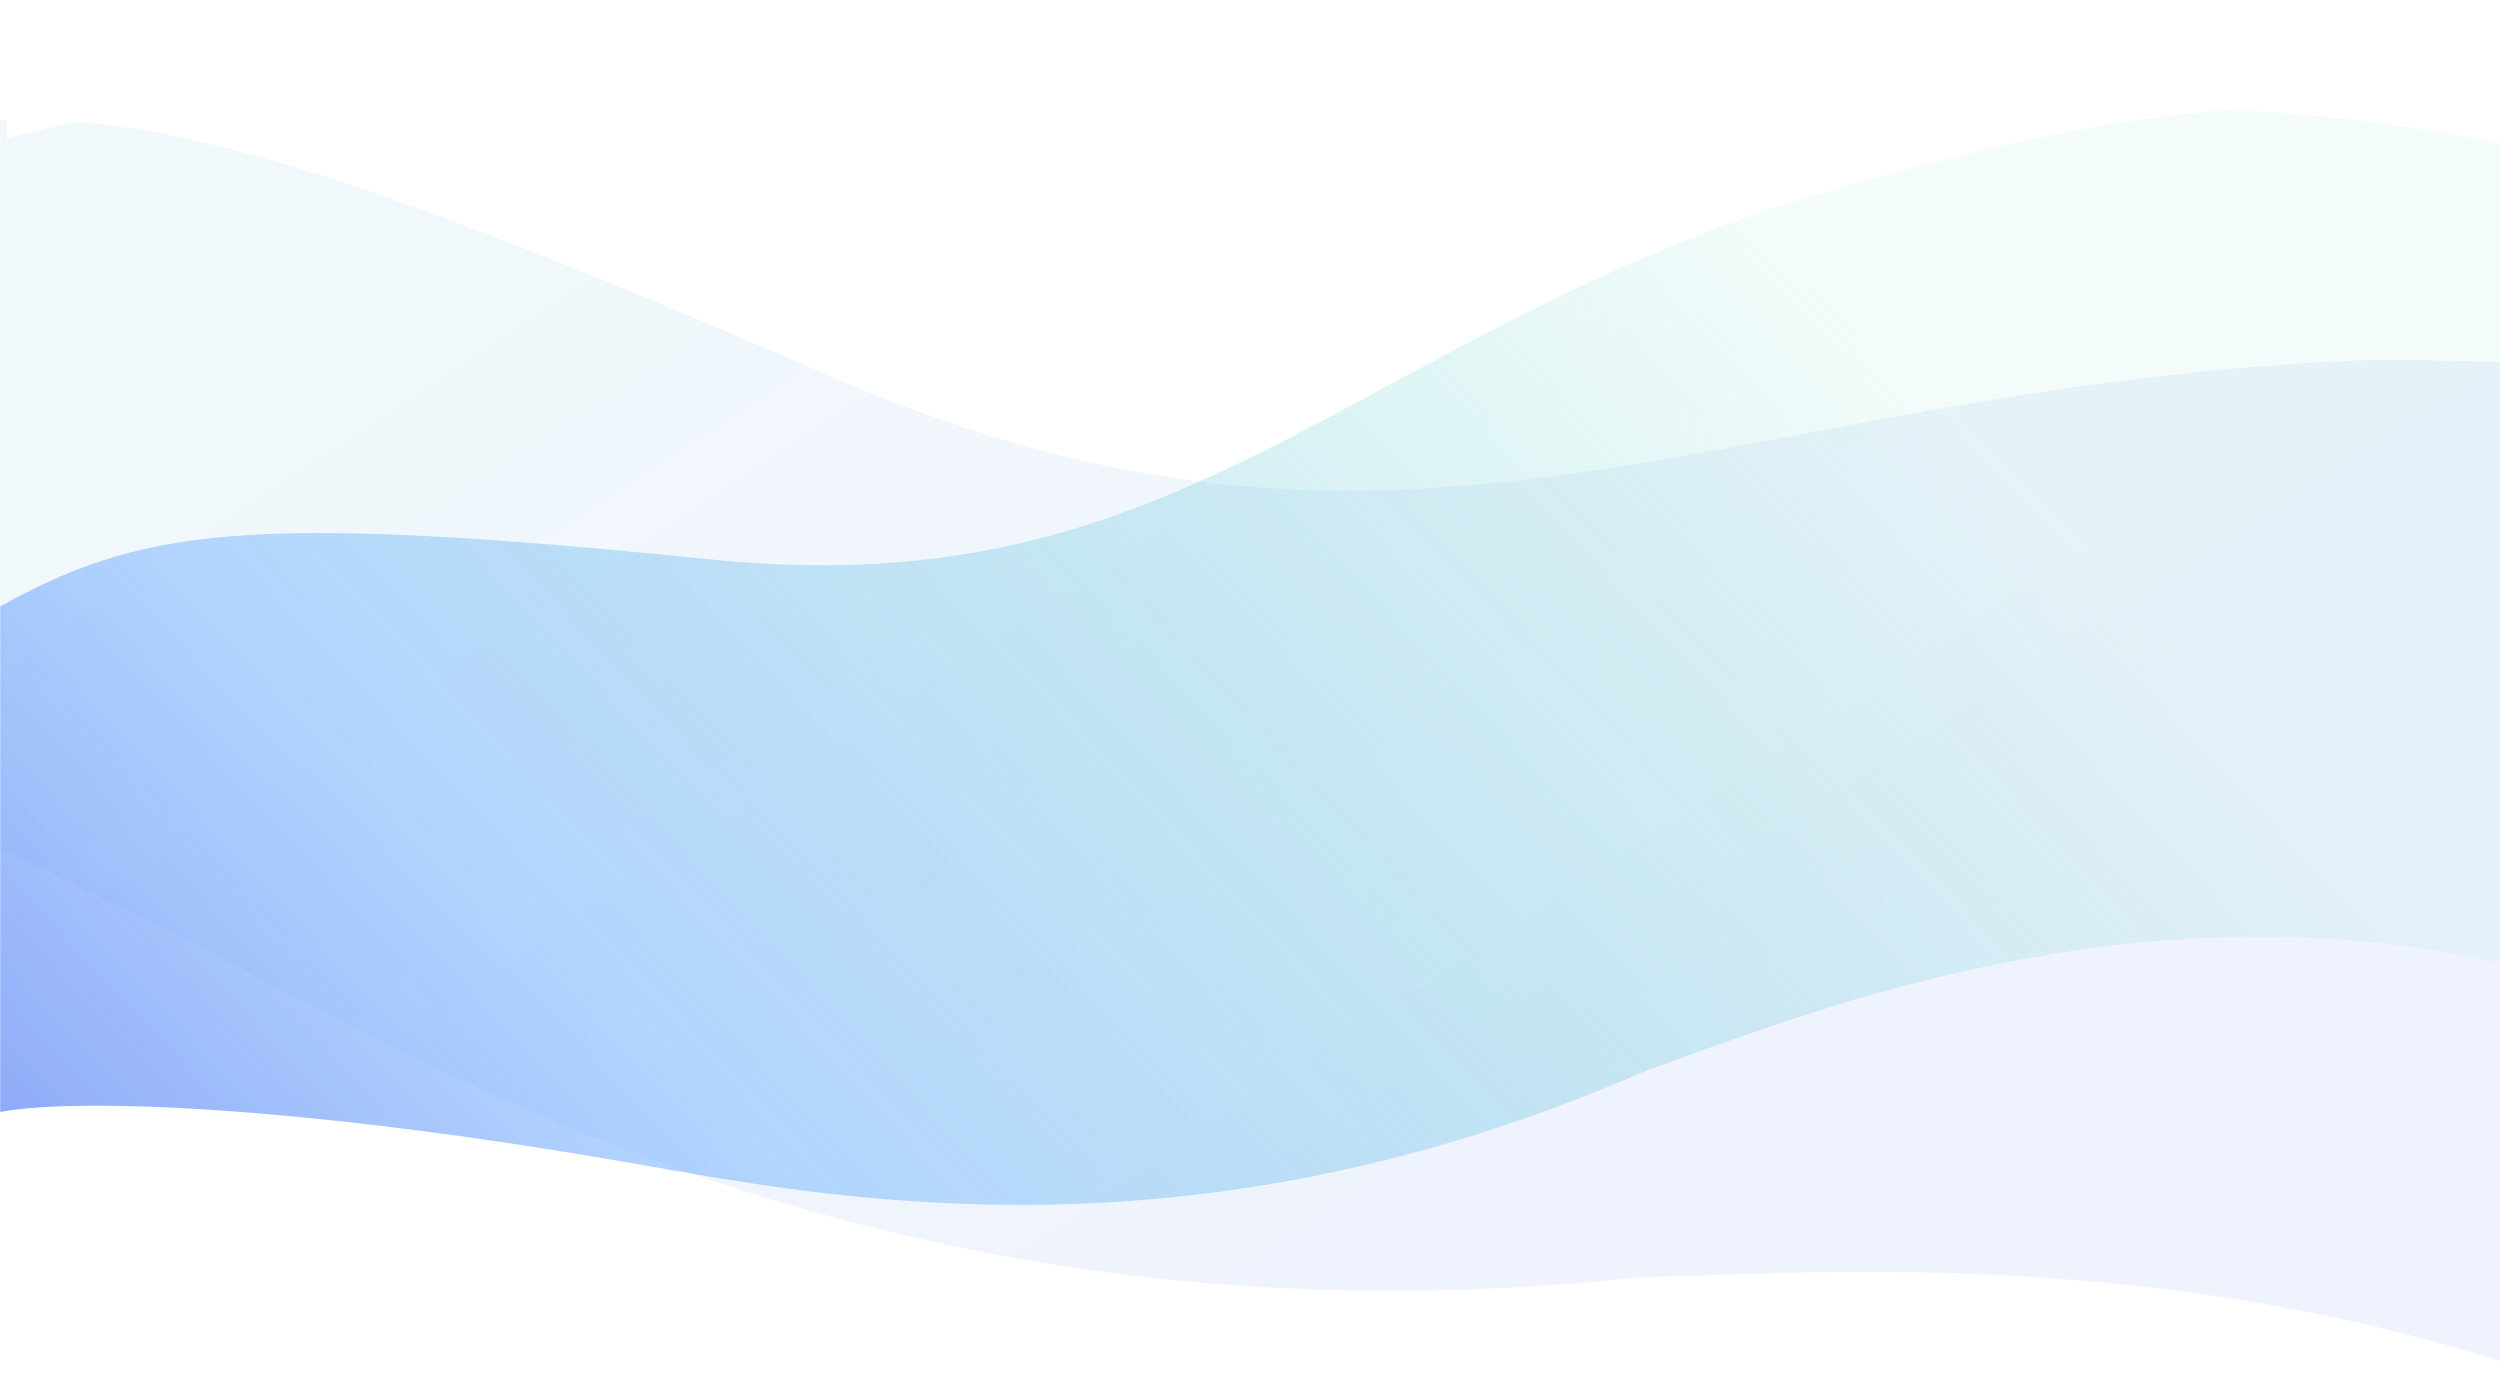 <svg width="1440" height="794" viewBox="0 0 1440 794" fill="none" xmlns="http://www.w3.org/2000/svg" preserveAspectRatio="none">
<mask id="mask0" mask-type="alpha" maskUnits="userSpaceOnUse" x="0" y="0" width="1440" height="794">
<rect width="1440" height="794" fill="#C4C4C4"/>
</mask>
<g mask="url(#mask0)">
<path opacity="0.5" d="M1371.16 207.149C1658.32 210.232 1830.58 241.671 1955.86 332.813L1623.11 865.099C1357.54 709.566 1071.64 732.055 941.004 736.025C539.41 778.316 277.825 630.563 136.674 556.897C-103.282 431.665 -276.954 369.625 -337 364.301L-83.442 80.262C48.663 53.248 131.291 66.122 479.941 217.452C817.118 363.803 998.206 219.572 1371.16 207.149Z" fill="url(#paint0_linear)"/>
<path d="M1015.12 121.635C1211.44 61.345 1335.63 45.331 1440.8 80.186V554.782C1226.06 506.55 1036.16 585.646 948.018 616.733C683.599 732.791 473.265 688.992 361.087 669.487C170.384 636.327 38.575 631.806 -3.491 641.226V351.255C80.642 304.153 139.736 294.969 410.165 322.288C671.696 348.708 763.726 211.128 1015.12 121.635Z" fill="url(#paint1_linear)"/>
<g filter="url(#filter0_d)">
<path d="M1014.03 -1746.77C1215.2 -1789.46 1334.98 -1828.41 1440.29 -1793.49V45.037C1225.26 -3.296 1042.11 39.015 943.82 51.06C626.133 89.988 454.367 45.047 342.034 25.5C151.066 -7.729 36.125 30.111 -6 39.551V-1707.37C78.25 -1754.57 137.426 -1763.78 408.23 -1736.4C670.124 -1709.92 709.124 -1682.08 1014.03 -1746.77Z" fill="white"/>
</g>
</g>
<defs>
<filter id="filter0_d" x="-76.111" y="-1847.06" width="1606.55" height="2033.69" filterUnits="userSpaceOnUse" color-interpolation-filters="sRGB">
<feFlood flood-opacity="0" result="BackgroundImageFix"/>
<feColorMatrix in="SourceAlpha" type="matrix" values="0 0 0 0 0 0 0 0 0 0 0 0 0 0 0 0 0 0 127 0"/>
<feOffset dx="10.016" dy="40.064"/>
<feGaussianBlur stdDeviation="40.064"/>
<feColorMatrix type="matrix" values="0 0 0 0 0.554 0 0 0 0 0.623 0 0 0 0 0.803 0 0 0 1 0"/>
<feBlend mode="normal" in2="BackgroundImageFix" result="effect1_dropShadow"/>
<feBlend mode="normal" in="SourceGraphic" in2="effect1_dropShadow" result="shape"/>
</filter>
<linearGradient id="paint0_linear" x1="-196.557" y1="-800.063" x2="857.58" y2="804.01" gradientUnits="userSpaceOnUse">
<stop stop-color="#5AD3C0" stop-opacity="0.14"/>
<stop offset="1" stop-color="#567FEA" stop-opacity="0.19"/>
</linearGradient>
<linearGradient id="paint1_linear" x1="1147.33" y1="260.315" x2="-326.813" y2="1641.7" gradientUnits="userSpaceOnUse">
<stop stop-color="#5AD3C0" stop-opacity="0.07"/>
<stop offset="0.396" stop-color="#80BAFF" stop-opacity="0.56"/>
<stop offset="0.677" stop-color="#5E6EEE" stop-opacity="0.969"/>
<stop offset="0.993" stop-color="#565CEA" stop-opacity="0.31"/>
</linearGradient>
</defs>
</svg>
